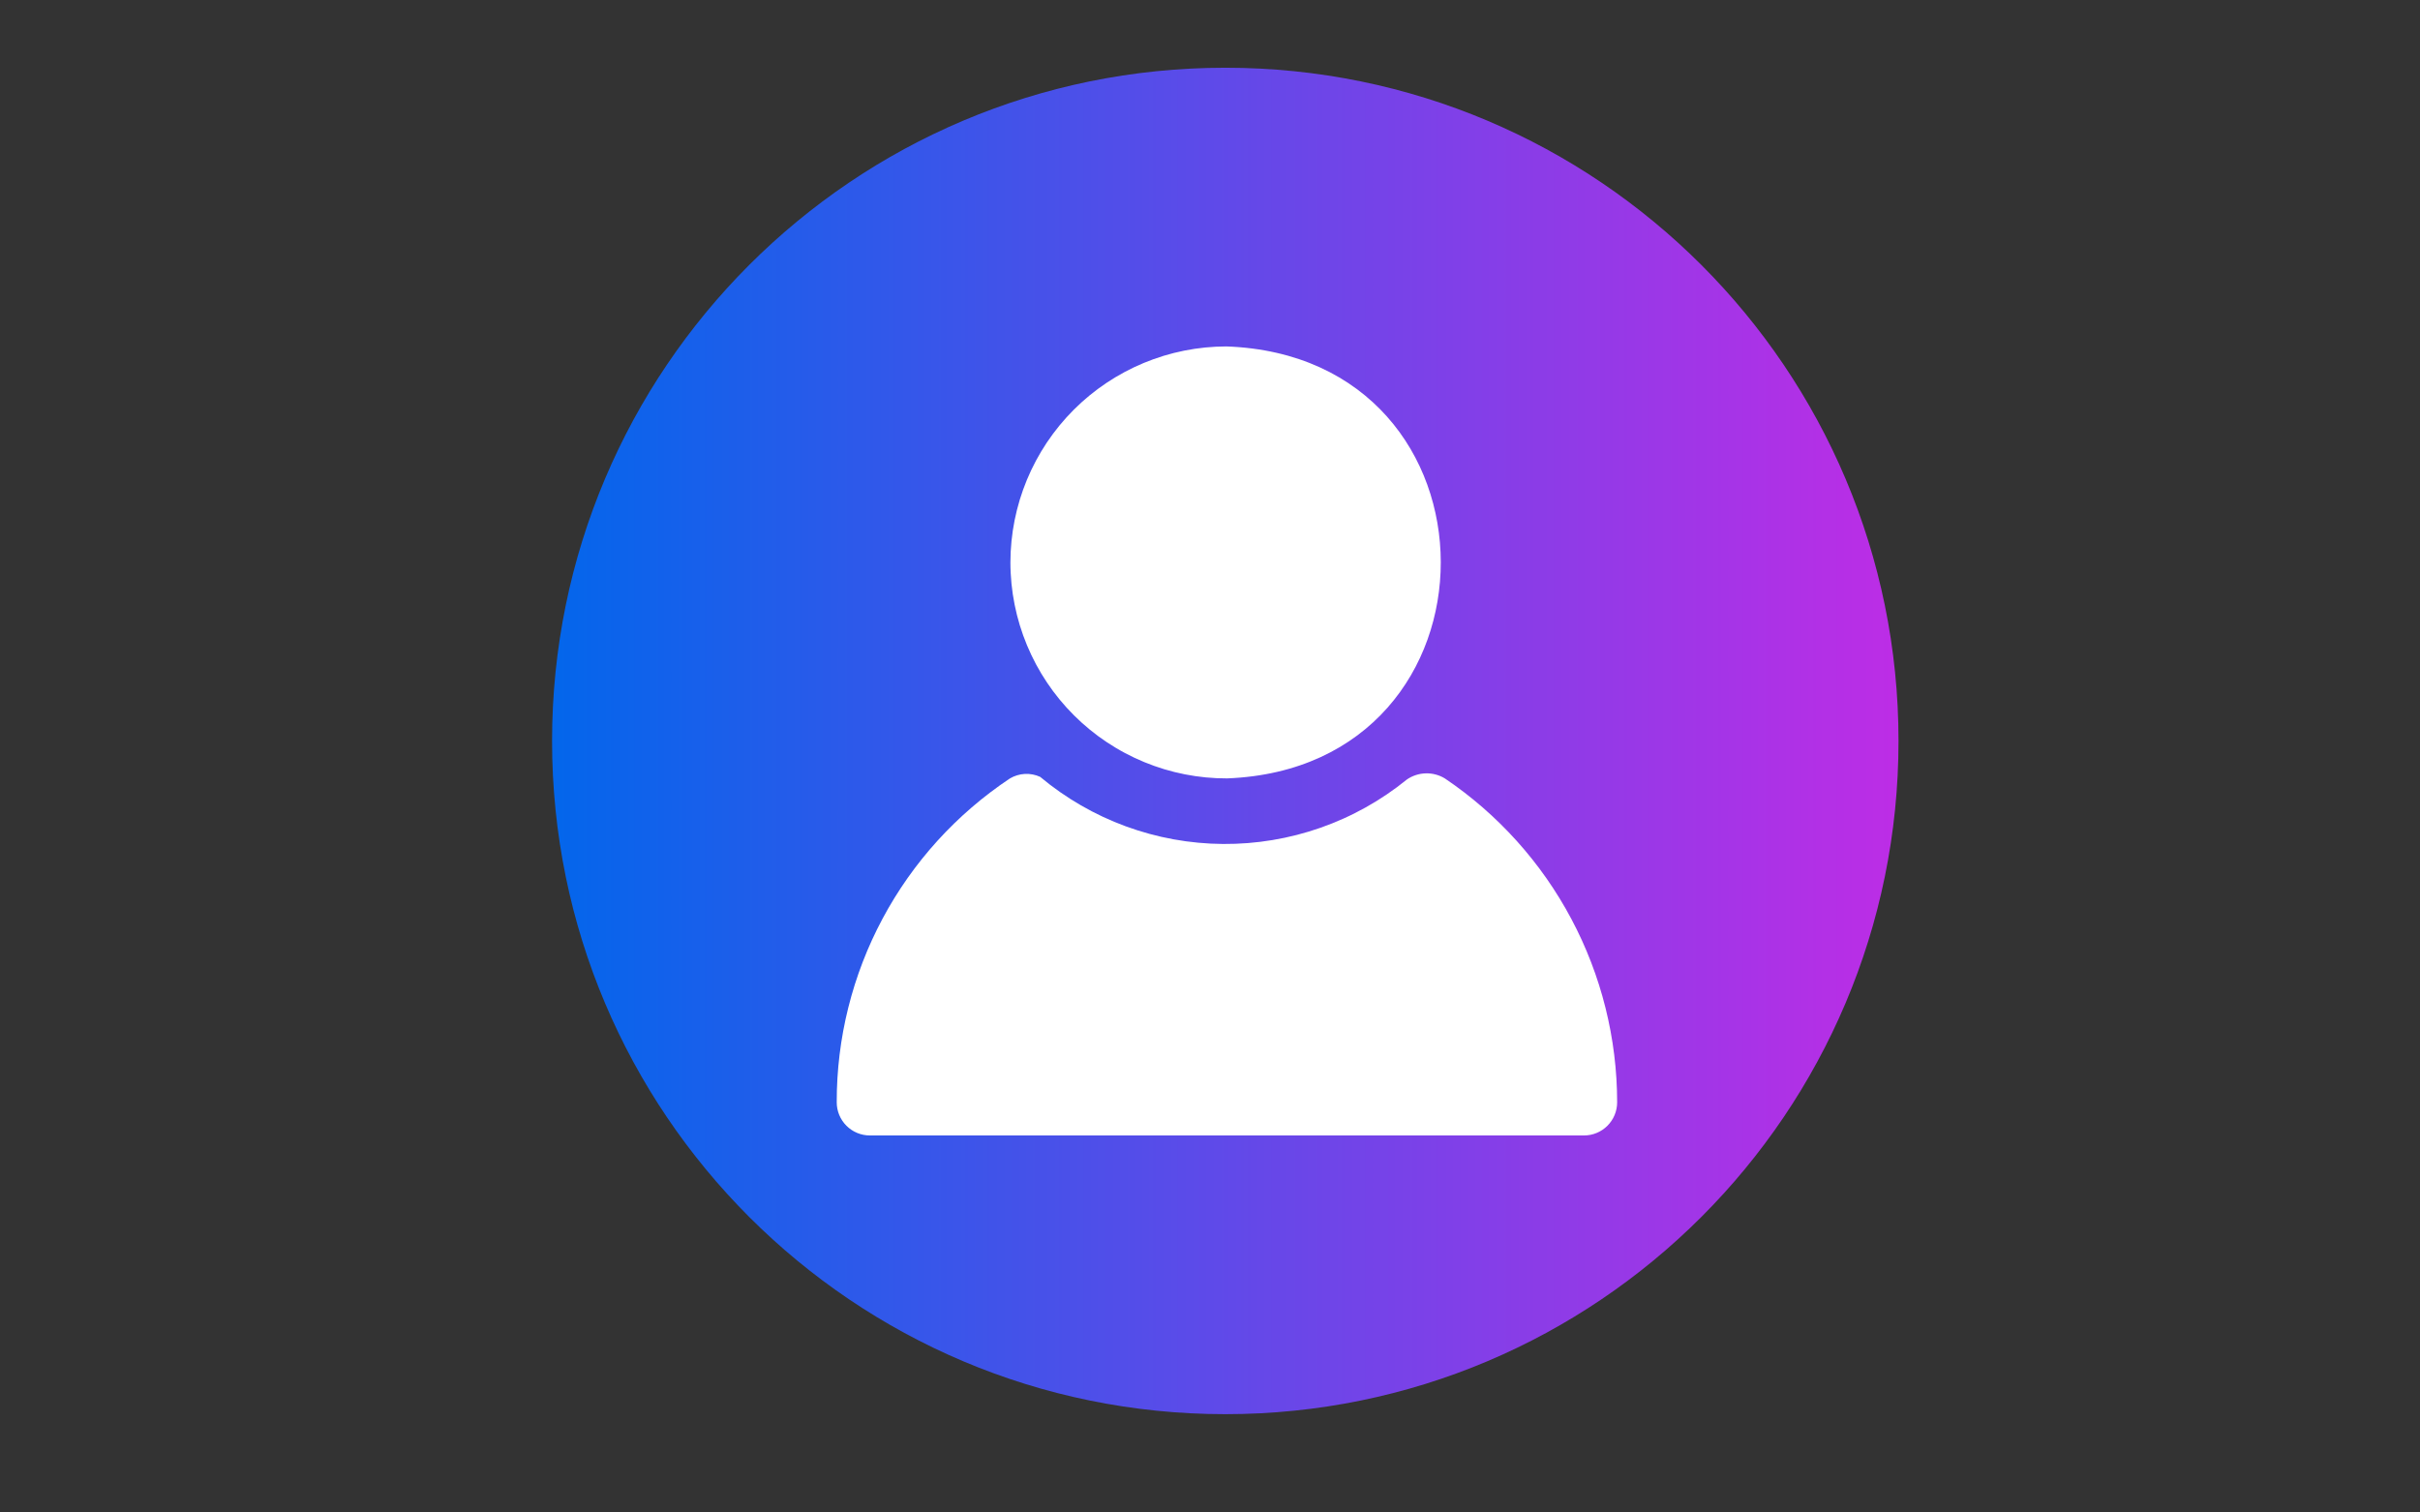 <svg xmlns="http://www.w3.org/2000/svg" xmlns:xlink="http://www.w3.org/1999/xlink" width="1280" zoomAndPan="magnify" viewBox="0 0 960 600" height="800" preserveAspectRatio="xMidYMid meet" version="1.0"><rect x="0" y="0" width="960" height="600" fill="#333333" stroke="none"/><defs><clipPath id="cbe086b99c"><path d="M 219 26.871 L 753.129 26.871 L 753.129 561 L 219 561 Z M 219 26.871 " clip-rule="nonzero"/></clipPath><clipPath id="45ad473f3b"><path d="M 486.062 26.871 C 338.566 26.871 219 146.441 219 293.938 C 219 441.434 338.566 561 486.062 561 C 633.559 561 753.129 441.434 753.129 293.938 C 753.129 146.441 633.559 26.871 486.062 26.871 Z M 486.062 26.871 " clip-rule="nonzero"/></clipPath><linearGradient x1="-0" gradientTransform="matrix(2.086, 0, 0, 2.086, 218.999, 26.872)" y1="0" x2="256" gradientUnits="userSpaceOnUse" y2="0" id="19a979d43a"><stop stop-opacity="1" stop-color="rgb(1.199%, 39.999%, 92.2%)" offset="0"/><stop stop-opacity="1" stop-color="rgb(1.483%, 39.911%, 92.191%)" offset="0.004"/><stop stop-opacity="1" stop-color="rgb(1.768%, 39.824%, 92.183%)" offset="0.008"/><stop stop-opacity="1" stop-color="rgb(2.052%, 39.737%, 92.175%)" offset="0.012"/><stop stop-opacity="1" stop-color="rgb(2.338%, 39.65%, 92.168%)" offset="0.016"/><stop stop-opacity="1" stop-color="rgb(2.623%, 39.561%, 92.16%)" offset="0.02"/><stop stop-opacity="1" stop-color="rgb(2.908%, 39.474%, 92.152%)" offset="0.023"/><stop stop-opacity="1" stop-color="rgb(3.192%, 39.386%, 92.145%)" offset="0.027"/><stop stop-opacity="1" stop-color="rgb(3.477%, 39.299%, 92.137%)" offset="0.031"/><stop stop-opacity="1" stop-color="rgb(3.761%, 39.211%, 92.128%)" offset="0.035"/><stop stop-opacity="1" stop-color="rgb(4.047%, 39.124%, 92.12%)" offset="0.039"/><stop stop-opacity="1" stop-color="rgb(4.33%, 39.037%, 92.113%)" offset="0.043"/><stop stop-opacity="1" stop-color="rgb(4.616%, 38.95%, 92.105%)" offset="0.047"/><stop stop-opacity="1" stop-color="rgb(4.901%, 38.861%, 92.097%)" offset="0.051"/><stop stop-opacity="1" stop-color="rgb(5.186%, 38.774%, 92.09%)" offset="0.055"/><stop stop-opacity="1" stop-color="rgb(5.47%, 38.686%, 92.082%)" offset="0.059"/><stop stop-opacity="1" stop-color="rgb(5.756%, 38.599%, 92.075%)" offset="0.062"/><stop stop-opacity="1" stop-color="rgb(6.039%, 38.512%, 92.067%)" offset="0.066"/><stop stop-opacity="1" stop-color="rgb(6.325%, 38.425%, 92.059%)" offset="0.07"/><stop stop-opacity="1" stop-color="rgb(6.609%, 38.336%, 92.05%)" offset="0.074"/><stop stop-opacity="1" stop-color="rgb(6.894%, 38.249%, 92.043%)" offset="0.078"/><stop stop-opacity="1" stop-color="rgb(7.179%, 38.161%, 92.035%)" offset="0.082"/><stop stop-opacity="1" stop-color="rgb(7.465%, 38.074%, 92.027%)" offset="0.086"/><stop stop-opacity="1" stop-color="rgb(7.748%, 37.987%, 92.02%)" offset="0.09"/><stop stop-opacity="1" stop-color="rgb(8.034%, 37.9%, 92.012%)" offset="0.094"/><stop stop-opacity="1" stop-color="rgb(8.318%, 37.811%, 92.004%)" offset="0.098"/><stop stop-opacity="1" stop-color="rgb(8.603%, 37.724%, 91.997%)" offset="0.102"/><stop stop-opacity="1" stop-color="rgb(8.887%, 37.636%, 91.988%)" offset="0.105"/><stop stop-opacity="1" stop-color="rgb(9.172%, 37.549%, 91.98%)" offset="0.109"/><stop stop-opacity="1" stop-color="rgb(9.457%, 37.462%, 91.972%)" offset="0.113"/><stop stop-opacity="1" stop-color="rgb(9.743%, 37.375%, 91.965%)" offset="0.117"/><stop stop-opacity="1" stop-color="rgb(10.027%, 37.286%, 91.957%)" offset="0.121"/><stop stop-opacity="1" stop-color="rgb(10.312%, 37.199%, 91.949%)" offset="0.125"/><stop stop-opacity="1" stop-color="rgb(10.596%, 37.111%, 91.942%)" offset="0.129"/><stop stop-opacity="1" stop-color="rgb(10.881%, 37.024%, 91.934%)" offset="0.133"/><stop stop-opacity="1" stop-color="rgb(11.165%, 36.937%, 91.925%)" offset="0.137"/><stop stop-opacity="1" stop-color="rgb(11.45%, 36.85%, 91.917%)" offset="0.141"/><stop stop-opacity="1" stop-color="rgb(11.736%, 36.761%, 91.91%)" offset="0.145"/><stop stop-opacity="1" stop-color="rgb(12.021%, 36.675%, 91.902%)" offset="0.148"/><stop stop-opacity="1" stop-color="rgb(12.305%, 36.586%, 91.895%)" offset="0.152"/><stop stop-opacity="1" stop-color="rgb(12.59%, 36.499%, 91.887%)" offset="0.156"/><stop stop-opacity="1" stop-color="rgb(12.874%, 36.411%, 91.879%)" offset="0.16"/><stop stop-opacity="1" stop-color="rgb(13.159%, 36.324%, 91.872%)" offset="0.164"/><stop stop-opacity="1" stop-color="rgb(13.443%, 36.237%, 91.862%)" offset="0.168"/><stop stop-opacity="1" stop-color="rgb(13.728%, 36.15%, 91.855%)" offset="0.172"/><stop stop-opacity="1" stop-color="rgb(14.014%, 36.061%, 91.847%)" offset="0.176"/><stop stop-opacity="1" stop-color="rgb(14.299%, 35.974%, 91.84%)" offset="0.18"/><stop stop-opacity="1" stop-color="rgb(14.583%, 35.886%, 91.832%)" offset="0.184"/><stop stop-opacity="1" stop-color="rgb(14.868%, 35.799%, 91.824%)" offset="0.188"/><stop stop-opacity="1" stop-color="rgb(15.152%, 35.712%, 91.817%)" offset="0.191"/><stop stop-opacity="1" stop-color="rgb(15.437%, 35.625%, 91.809%)" offset="0.195"/><stop stop-opacity="1" stop-color="rgb(15.721%, 35.536%, 91.8%)" offset="0.199"/><stop stop-opacity="1" stop-color="rgb(16.006%, 35.449%, 91.792%)" offset="0.203"/><stop stop-opacity="1" stop-color="rgb(16.292%, 35.361%, 91.785%)" offset="0.207"/><stop stop-opacity="1" stop-color="rgb(16.577%, 35.274%, 91.777%)" offset="0.211"/><stop stop-opacity="1" stop-color="rgb(16.861%, 35.187%, 91.769%)" offset="0.215"/><stop stop-opacity="1" stop-color="rgb(17.146%, 35.1%, 91.762%)" offset="0.219"/><stop stop-opacity="1" stop-color="rgb(17.43%, 35.011%, 91.754%)" offset="0.223"/><stop stop-opacity="1" stop-color="rgb(17.715%, 34.924%, 91.747%)" offset="0.227"/><stop stop-opacity="1" stop-color="rgb(17.999%, 34.836%, 91.737%)" offset="0.23"/><stop stop-opacity="1" stop-color="rgb(18.285%, 34.749%, 91.73%)" offset="0.234"/><stop stop-opacity="1" stop-color="rgb(18.57%, 34.662%, 91.722%)" offset="0.238"/><stop stop-opacity="1" stop-color="rgb(18.855%, 34.575%, 91.714%)" offset="0.242"/><stop stop-opacity="1" stop-color="rgb(19.139%, 34.486%, 91.707%)" offset="0.246"/><stop stop-opacity="1" stop-color="rgb(19.424%, 34.399%, 91.699%)" offset="0.25"/><stop stop-opacity="1" stop-color="rgb(19.708%, 34.311%, 91.692%)" offset="0.254"/><stop stop-opacity="1" stop-color="rgb(19.994%, 34.224%, 91.684%)" offset="0.258"/><stop stop-opacity="1" stop-color="rgb(20.277%, 34.137%, 91.676%)" offset="0.262"/><stop stop-opacity="1" stop-color="rgb(20.563%, 34.05%, 91.669%)" offset="0.266"/><stop stop-opacity="1" stop-color="rgb(20.848%, 33.961%, 91.66%)" offset="0.27"/><stop stop-opacity="1" stop-color="rgb(21.133%, 33.875%, 91.652%)" offset="0.273"/><stop stop-opacity="1" stop-color="rgb(21.417%, 33.786%, 91.644%)" offset="0.277"/><stop stop-opacity="1" stop-color="rgb(21.703%, 33.699%, 91.637%)" offset="0.281"/><stop stop-opacity="1" stop-color="rgb(21.986%, 33.611%, 91.629%)" offset="0.285"/><stop stop-opacity="1" stop-color="rgb(22.272%, 33.524%, 91.621%)" offset="0.289"/><stop stop-opacity="1" stop-color="rgb(22.556%, 33.437%, 91.614%)" offset="0.293"/><stop stop-opacity="1" stop-color="rgb(22.841%, 33.35%, 91.606%)" offset="0.297"/><stop stop-opacity="1" stop-color="rgb(23.126%, 33.261%, 91.597%)" offset="0.301"/><stop stop-opacity="1" stop-color="rgb(23.412%, 33.174%, 91.589%)" offset="0.305"/><stop stop-opacity="1" stop-color="rgb(23.695%, 33.086%, 91.582%)" offset="0.309"/><stop stop-opacity="1" stop-color="rgb(23.981%, 32.999%, 91.574%)" offset="0.312"/><stop stop-opacity="1" stop-color="rgb(24.265%, 32.912%, 91.566%)" offset="0.316"/><stop stop-opacity="1" stop-color="rgb(24.55%, 32.825%, 91.559%)" offset="0.32"/><stop stop-opacity="1" stop-color="rgb(24.834%, 32.736%, 91.551%)" offset="0.324"/><stop stop-opacity="1" stop-color="rgb(25.119%, 32.649%, 91.544%)" offset="0.328"/><stop stop-opacity="1" stop-color="rgb(25.404%, 32.561%, 91.534%)" offset="0.332"/><stop stop-opacity="1" stop-color="rgb(25.69%, 32.474%, 91.527%)" offset="0.336"/><stop stop-opacity="1" stop-color="rgb(25.974%, 32.387%, 91.519%)" offset="0.34"/><stop stop-opacity="1" stop-color="rgb(26.259%, 32.3%, 91.512%)" offset="0.344"/><stop stop-opacity="1" stop-color="rgb(26.543%, 32.211%, 91.504%)" offset="0.348"/><stop stop-opacity="1" stop-color="rgb(26.828%, 32.124%, 91.496%)" offset="0.352"/><stop stop-opacity="1" stop-color="rgb(27.112%, 32.036%, 91.489%)" offset="0.355"/><stop stop-opacity="1" stop-color="rgb(27.397%, 31.949%, 91.481%)" offset="0.359"/><stop stop-opacity="1" stop-color="rgb(27.682%, 31.862%, 91.472%)" offset="0.363"/><stop stop-opacity="1" stop-color="rgb(27.968%, 31.775%, 91.464%)" offset="0.367"/><stop stop-opacity="1" stop-color="rgb(28.252%, 31.686%, 91.457%)" offset="0.371"/><stop stop-opacity="1" stop-color="rgb(28.537%, 31.599%, 91.449%)" offset="0.375"/><stop stop-opacity="1" stop-color="rgb(28.821%, 31.511%, 91.441%)" offset="0.379"/><stop stop-opacity="1" stop-color="rgb(29.106%, 31.424%, 91.434%)" offset="0.383"/><stop stop-opacity="1" stop-color="rgb(29.39%, 31.337%, 91.426%)" offset="0.387"/><stop stop-opacity="1" stop-color="rgb(29.675%, 31.25%, 91.418%)" offset="0.391"/><stop stop-opacity="1" stop-color="rgb(29.961%, 31.161%, 91.409%)" offset="0.395"/><stop stop-opacity="1" stop-color="rgb(30.246%, 31.075%, 91.402%)" offset="0.398"/><stop stop-opacity="1" stop-color="rgb(30.53%, 30.986%, 91.394%)" offset="0.402"/><stop stop-opacity="1" stop-color="rgb(30.815%, 30.899%, 91.386%)" offset="0.406"/><stop stop-opacity="1" stop-color="rgb(31.099%, 30.811%, 91.379%)" offset="0.41"/><stop stop-opacity="1" stop-color="rgb(31.384%, 30.724%, 91.371%)" offset="0.414"/><stop stop-opacity="1" stop-color="rgb(31.668%, 30.637%, 91.364%)" offset="0.418"/><stop stop-opacity="1" stop-color="rgb(31.953%, 30.55%, 91.356%)" offset="0.422"/><stop stop-opacity="1" stop-color="rgb(32.239%, 30.461%, 91.347%)" offset="0.426"/><stop stop-opacity="1" stop-color="rgb(32.524%, 30.374%, 91.339%)" offset="0.43"/><stop stop-opacity="1" stop-color="rgb(32.808%, 30.286%, 91.331%)" offset="0.434"/><stop stop-opacity="1" stop-color="rgb(33.093%, 30.199%, 91.324%)" offset="0.438"/><stop stop-opacity="1" stop-color="rgb(33.377%, 30.112%, 91.316%)" offset="0.441"/><stop stop-opacity="1" stop-color="rgb(33.662%, 30.025%, 91.309%)" offset="0.445"/><stop stop-opacity="1" stop-color="rgb(33.946%, 29.936%, 91.301%)" offset="0.449"/><stop stop-opacity="1" stop-color="rgb(34.232%, 29.849%, 91.293%)" offset="0.453"/><stop stop-opacity="1" stop-color="rgb(34.517%, 29.761%, 91.286%)" offset="0.457"/><stop stop-opacity="1" stop-color="rgb(34.802%, 29.674%, 91.278%)" offset="0.461"/><stop stop-opacity="1" stop-color="rgb(35.086%, 29.587%, 91.269%)" offset="0.465"/><stop stop-opacity="1" stop-color="rgb(35.371%, 29.5%, 91.261%)" offset="0.469"/><stop stop-opacity="1" stop-color="rgb(35.655%, 29.411%, 91.254%)" offset="0.473"/><stop stop-opacity="1" stop-color="rgb(35.941%, 29.324%, 91.246%)" offset="0.477"/><stop stop-opacity="1" stop-color="rgb(36.224%, 29.236%, 91.238%)" offset="0.48"/><stop stop-opacity="1" stop-color="rgb(36.51%, 29.149%, 91.231%)" offset="0.484"/><stop stop-opacity="1" stop-color="rgb(36.795%, 29.062%, 91.223%)" offset="0.488"/><stop stop-opacity="1" stop-color="rgb(37.08%, 28.975%, 91.216%)" offset="0.492"/><stop stop-opacity="1" stop-color="rgb(37.364%, 28.886%, 91.206%)" offset="0.496"/><stop stop-opacity="1" stop-color="rgb(37.65%, 28.799%, 91.199%)" offset="0.5"/><stop stop-opacity="1" stop-color="rgb(37.933%, 28.711%, 91.191%)" offset="0.504"/><stop stop-opacity="1" stop-color="rgb(38.219%, 28.624%, 91.183%)" offset="0.508"/><stop stop-opacity="1" stop-color="rgb(38.503%, 28.535%, 91.176%)" offset="0.512"/><stop stop-opacity="1" stop-color="rgb(38.788%, 28.448%, 91.168%)" offset="0.516"/><stop stop-opacity="1" stop-color="rgb(39.073%, 28.362%, 91.161%)" offset="0.52"/><stop stop-opacity="1" stop-color="rgb(39.359%, 28.275%, 91.153%)" offset="0.523"/><stop stop-opacity="1" stop-color="rgb(39.642%, 28.186%, 91.144%)" offset="0.527"/><stop stop-opacity="1" stop-color="rgb(39.928%, 28.099%, 91.136%)" offset="0.531"/><stop stop-opacity="1" stop-color="rgb(40.211%, 28.011%, 91.129%)" offset="0.535"/><stop stop-opacity="1" stop-color="rgb(40.497%, 27.924%, 91.121%)" offset="0.539"/><stop stop-opacity="1" stop-color="rgb(40.781%, 27.837%, 91.113%)" offset="0.543"/><stop stop-opacity="1" stop-color="rgb(41.066%, 27.75%, 91.106%)" offset="0.547"/><stop stop-opacity="1" stop-color="rgb(41.351%, 27.661%, 91.098%)" offset="0.551"/><stop stop-opacity="1" stop-color="rgb(41.637%, 27.574%, 91.09%)" offset="0.555"/><stop stop-opacity="1" stop-color="rgb(41.92%, 27.486%, 91.081%)" offset="0.559"/><stop stop-opacity="1" stop-color="rgb(42.206%, 27.399%, 91.074%)" offset="0.562"/><stop stop-opacity="1" stop-color="rgb(42.49%, 27.312%, 91.066%)" offset="0.566"/><stop stop-opacity="1" stop-color="rgb(42.775%, 27.225%, 91.058%)" offset="0.57"/><stop stop-opacity="1" stop-color="rgb(43.059%, 27.136%, 91.051%)" offset="0.574"/><stop stop-opacity="1" stop-color="rgb(43.344%, 27.049%, 91.043%)" offset="0.578"/><stop stop-opacity="1" stop-color="rgb(43.629%, 26.961%, 91.035%)" offset="0.582"/><stop stop-opacity="1" stop-color="rgb(43.915%, 26.874%, 91.028%)" offset="0.586"/><stop stop-opacity="1" stop-color="rgb(44.199%, 26.787%, 91.019%)" offset="0.59"/><stop stop-opacity="1" stop-color="rgb(44.484%, 26.7%, 91.011%)" offset="0.594"/><stop stop-opacity="1" stop-color="rgb(44.768%, 26.611%, 91.003%)" offset="0.598"/><stop stop-opacity="1" stop-color="rgb(45.053%, 26.524%, 90.996%)" offset="0.602"/><stop stop-opacity="1" stop-color="rgb(45.337%, 26.436%, 90.988%)" offset="0.605"/><stop stop-opacity="1" stop-color="rgb(45.622%, 26.349%, 90.981%)" offset="0.609"/><stop stop-opacity="1" stop-color="rgb(45.908%, 26.262%, 90.973%)" offset="0.613"/><stop stop-opacity="1" stop-color="rgb(46.193%, 26.175%, 90.965%)" offset="0.617"/><stop stop-opacity="1" stop-color="rgb(46.477%, 26.086%, 90.956%)" offset="0.621"/><stop stop-opacity="1" stop-color="rgb(46.762%, 25.999%, 90.948%)" offset="0.625"/><stop stop-opacity="1" stop-color="rgb(47.046%, 25.911%, 90.941%)" offset="0.629"/><stop stop-opacity="1" stop-color="rgb(47.331%, 25.824%, 90.933%)" offset="0.633"/><stop stop-opacity="1" stop-color="rgb(47.615%, 25.735%, 90.926%)" offset="0.637"/><stop stop-opacity="1" stop-color="rgb(47.9%, 25.648%, 90.918%)" offset="0.641"/><stop stop-opacity="1" stop-color="rgb(48.186%, 25.562%, 90.91%)" offset="0.645"/><stop stop-opacity="1" stop-color="rgb(48.471%, 25.475%, 90.903%)" offset="0.648"/><stop stop-opacity="1" stop-color="rgb(48.755%, 25.386%, 90.895%)" offset="0.652"/><stop stop-opacity="1" stop-color="rgb(49.04%, 25.299%, 90.887%)" offset="0.656"/><stop stop-opacity="1" stop-color="rgb(49.324%, 25.211%, 90.878%)" offset="0.66"/><stop stop-opacity="1" stop-color="rgb(49.609%, 25.124%, 90.871%)" offset="0.664"/><stop stop-opacity="1" stop-color="rgb(49.893%, 25.037%, 90.863%)" offset="0.668"/><stop stop-opacity="1" stop-color="rgb(50.179%, 24.95%, 90.855%)" offset="0.672"/><stop stop-opacity="1" stop-color="rgb(50.464%, 24.861%, 90.848%)" offset="0.676"/><stop stop-opacity="1" stop-color="rgb(50.749%, 24.774%, 90.84%)" offset="0.68"/><stop stop-opacity="1" stop-color="rgb(51.033%, 24.686%, 90.833%)" offset="0.684"/><stop stop-opacity="1" stop-color="rgb(51.318%, 24.599%, 90.825%)" offset="0.688"/><stop stop-opacity="1" stop-color="rgb(51.602%, 24.512%, 90.816%)" offset="0.691"/><stop stop-opacity="1" stop-color="rgb(51.888%, 24.425%, 90.808%)" offset="0.695"/><stop stop-opacity="1" stop-color="rgb(52.171%, 24.336%, 90.8%)" offset="0.699"/><stop stop-opacity="1" stop-color="rgb(52.457%, 24.249%, 90.793%)" offset="0.703"/><stop stop-opacity="1" stop-color="rgb(52.74%, 24.161%, 90.785%)" offset="0.707"/><stop stop-opacity="1" stop-color="rgb(53.026%, 24.074%, 90.778%)" offset="0.711"/><stop stop-opacity="1" stop-color="rgb(53.311%, 23.987%, 90.77%)" offset="0.715"/><stop stop-opacity="1" stop-color="rgb(53.596%, 23.9%, 90.762%)" offset="0.719"/><stop stop-opacity="1" stop-color="rgb(53.88%, 23.811%, 90.753%)" offset="0.723"/><stop stop-opacity="1" stop-color="rgb(54.166%, 23.724%, 90.746%)" offset="0.727"/><stop stop-opacity="1" stop-color="rgb(54.449%, 23.636%, 90.738%)" offset="0.73"/><stop stop-opacity="1" stop-color="rgb(54.735%, 23.549%, 90.73%)" offset="0.734"/><stop stop-opacity="1" stop-color="rgb(55.019%, 23.462%, 90.723%)" offset="0.738"/><stop stop-opacity="1" stop-color="rgb(55.304%, 23.375%, 90.715%)" offset="0.742"/><stop stop-opacity="1" stop-color="rgb(55.589%, 23.286%, 90.707%)" offset="0.746"/><stop stop-opacity="1" stop-color="rgb(55.875%, 23.199%, 90.7%)" offset="0.75"/><stop stop-opacity="1" stop-color="rgb(56.158%, 23.111%, 90.691%)" offset="0.754"/><stop stop-opacity="1" stop-color="rgb(56.444%, 23.024%, 90.683%)" offset="0.758"/><stop stop-opacity="1" stop-color="rgb(56.728%, 22.935%, 90.675%)" offset="0.762"/><stop stop-opacity="1" stop-color="rgb(57.013%, 22.849%, 90.668%)" offset="0.766"/><stop stop-opacity="1" stop-color="rgb(57.297%, 22.762%, 90.66%)" offset="0.77"/><stop stop-opacity="1" stop-color="rgb(57.582%, 22.675%, 90.652%)" offset="0.773"/><stop stop-opacity="1" stop-color="rgb(57.867%, 22.586%, 90.645%)" offset="0.777"/><stop stop-opacity="1" stop-color="rgb(58.153%, 22.499%, 90.637%)" offset="0.781"/><stop stop-opacity="1" stop-color="rgb(58.437%, 22.411%, 90.628%)" offset="0.785"/><stop stop-opacity="1" stop-color="rgb(58.722%, 22.324%, 90.62%)" offset="0.789"/><stop stop-opacity="1" stop-color="rgb(59.006%, 22.237%, 90.613%)" offset="0.793"/><stop stop-opacity="1" stop-color="rgb(59.291%, 22.15%, 90.605%)" offset="0.797"/><stop stop-opacity="1" stop-color="rgb(59.575%, 22.061%, 90.598%)" offset="0.801"/><stop stop-opacity="1" stop-color="rgb(59.86%, 21.974%, 90.59%)" offset="0.805"/><stop stop-opacity="1" stop-color="rgb(60.146%, 21.886%, 90.582%)" offset="0.809"/><stop stop-opacity="1" stop-color="rgb(60.431%, 21.799%, 90.575%)" offset="0.812"/><stop stop-opacity="1" stop-color="rgb(60.715%, 21.712%, 90.565%)" offset="0.816"/><stop stop-opacity="1" stop-color="rgb(61%, 21.625%, 90.558%)" offset="0.82"/><stop stop-opacity="1" stop-color="rgb(61.284%, 21.536%, 90.55%)" offset="0.824"/><stop stop-opacity="1" stop-color="rgb(61.569%, 21.449%, 90.543%)" offset="0.828"/><stop stop-opacity="1" stop-color="rgb(61.853%, 21.361%, 90.535%)" offset="0.832"/><stop stop-opacity="1" stop-color="rgb(62.138%, 21.274%, 90.527%)" offset="0.836"/><stop stop-opacity="1" stop-color="rgb(62.424%, 21.187%, 90.52%)" offset="0.84"/><stop stop-opacity="1" stop-color="rgb(62.709%, 21.1%, 90.512%)" offset="0.844"/><stop stop-opacity="1" stop-color="rgb(62.993%, 21.011%, 90.504%)" offset="0.848"/><stop stop-opacity="1" stop-color="rgb(63.278%, 20.924%, 90.497%)" offset="0.852"/><stop stop-opacity="1" stop-color="rgb(63.562%, 20.836%, 90.488%)" offset="0.855"/><stop stop-opacity="1" stop-color="rgb(63.847%, 20.749%, 90.48%)" offset="0.859"/><stop stop-opacity="1" stop-color="rgb(64.131%, 20.662%, 90.472%)" offset="0.863"/><stop stop-opacity="1" stop-color="rgb(64.417%, 20.575%, 90.465%)" offset="0.867"/><stop stop-opacity="1" stop-color="rgb(64.702%, 20.486%, 90.457%)" offset="0.871"/><stop stop-opacity="1" stop-color="rgb(64.987%, 20.399%, 90.45%)" offset="0.875"/><stop stop-opacity="1" stop-color="rgb(65.271%, 20.311%, 90.442%)" offset="0.879"/><stop stop-opacity="1" stop-color="rgb(65.556%, 20.224%, 90.434%)" offset="0.883"/><stop stop-opacity="1" stop-color="rgb(65.84%, 20.135%, 90.425%)" offset="0.887"/><stop stop-opacity="1" stop-color="rgb(66.125%, 20.049%, 90.417%)" offset="0.891"/><stop stop-opacity="1" stop-color="rgb(66.409%, 19.962%, 90.41%)" offset="0.895"/><stop stop-opacity="1" stop-color="rgb(66.695%, 19.875%, 90.402%)" offset="0.898"/><stop stop-opacity="1" stop-color="rgb(66.98%, 19.786%, 90.395%)" offset="0.902"/><stop stop-opacity="1" stop-color="rgb(67.265%, 19.699%, 90.387%)" offset="0.906"/><stop stop-opacity="1" stop-color="rgb(67.549%, 19.611%, 90.379%)" offset="0.91"/><stop stop-opacity="1" stop-color="rgb(67.834%, 19.524%, 90.372%)" offset="0.914"/><stop stop-opacity="1" stop-color="rgb(68.118%, 19.437%, 90.363%)" offset="0.918"/><stop stop-opacity="1" stop-color="rgb(68.404%, 19.35%, 90.355%)" offset="0.922"/><stop stop-opacity="1" stop-color="rgb(68.687%, 19.261%, 90.347%)" offset="0.926"/><stop stop-opacity="1" stop-color="rgb(68.973%, 19.174%, 90.34%)" offset="0.93"/><stop stop-opacity="1" stop-color="rgb(69.258%, 19.086%, 90.332%)" offset="0.934"/><stop stop-opacity="1" stop-color="rgb(69.543%, 18.999%, 90.324%)" offset="0.938"/><stop stop-opacity="1" stop-color="rgb(69.827%, 18.912%, 90.317%)" offset="0.941"/><stop stop-opacity="1" stop-color="rgb(70.113%, 18.825%, 90.309%)" offset="0.945"/><stop stop-opacity="1" stop-color="rgb(70.396%, 18.736%, 90.3%)" offset="0.949"/><stop stop-opacity="1" stop-color="rgb(70.682%, 18.649%, 90.292%)" offset="0.953"/><stop stop-opacity="1" stop-color="rgb(70.966%, 18.561%, 90.285%)" offset="0.957"/><stop stop-opacity="1" stop-color="rgb(71.251%, 18.474%, 90.277%)" offset="0.961"/><stop stop-opacity="1" stop-color="rgb(71.536%, 18.387%, 90.269%)" offset="0.965"/><stop stop-opacity="1" stop-color="rgb(71.822%, 18.3%, 90.262%)" offset="0.969"/><stop stop-opacity="1" stop-color="rgb(72.105%, 18.211%, 90.254%)" offset="0.973"/><stop stop-opacity="1" stop-color="rgb(72.391%, 18.124%, 90.247%)" offset="0.977"/><stop stop-opacity="1" stop-color="rgb(72.675%, 18.036%, 90.237%)" offset="0.98"/><stop stop-opacity="1" stop-color="rgb(72.96%, 17.949%, 90.23%)" offset="0.984"/><stop stop-opacity="1" stop-color="rgb(73.244%, 17.862%, 90.222%)" offset="0.988"/><stop stop-opacity="1" stop-color="rgb(73.529%, 17.775%, 90.215%)" offset="0.992"/><stop stop-opacity="1" stop-color="rgb(73.814%, 17.686%, 90.207%)" offset="0.996"/><stop stop-opacity="1" stop-color="rgb(74.1%, 17.599%, 90.199%)" offset="1"/></linearGradient><clipPath id="7d15abfda1"><path d="M 331 137.293 L 642 137.293 L 642 450.793 L 331 450.793 Z M 331 137.293 " clip-rule="nonzero"/></clipPath></defs><g clip-path="url(#cbe086b99c)"><g clip-path="url(#45ad473f3b)"><path fill="url(#19a979d43a)" d="M 219 26.871 L 219 561 L 753.129 561 L 753.129 26.871 Z M 219 26.871 " fill-rule="nonzero"/></g></g><g clip-path="url(#7d15abfda1)"><path fill="#ffffff" d="M 400.824 223.117 C 400.824 221.715 400.859 220.312 400.93 218.914 C 401 217.516 401.105 216.117 401.246 214.723 C 401.383 213.328 401.555 211.938 401.762 210.551 C 401.969 209.164 402.211 207.781 402.484 206.406 C 402.758 205.035 403.066 203.668 403.41 202.309 C 403.75 200.945 404.125 199.598 404.531 198.254 C 404.941 196.914 405.379 195.582 405.855 194.266 C 406.328 192.945 406.832 191.637 407.367 190.344 C 407.906 189.047 408.473 187.766 409.074 186.5 C 409.676 185.234 410.305 183.98 410.965 182.746 C 411.629 181.508 412.316 180.289 413.039 179.09 C 413.762 177.887 414.512 176.703 415.289 175.535 C 416.066 174.371 416.875 173.227 417.711 172.102 C 418.547 170.973 419.406 169.871 420.297 168.785 C 421.188 167.703 422.102 166.641 423.043 165.602 C 423.984 164.562 424.953 163.547 425.941 162.559 C 426.934 161.566 427.949 160.598 428.988 159.656 C 430.027 158.715 431.086 157.801 432.172 156.91 C 433.254 156.023 434.359 155.16 435.484 154.324 C 436.609 153.488 437.754 152.68 438.922 151.902 C 440.086 151.121 441.27 150.371 442.473 149.652 C 443.672 148.93 444.891 148.238 446.129 147.578 C 447.363 146.918 448.617 146.285 449.883 145.684 C 451.148 145.086 452.43 144.516 453.727 143.98 C 455.02 143.441 456.328 142.938 457.648 142.465 C 458.965 141.992 460.297 141.551 461.637 141.141 C 462.98 140.734 464.328 140.359 465.688 140.016 C 467.047 139.676 468.414 139.367 469.789 139.094 C 471.164 138.816 472.543 138.578 473.93 138.371 C 475.316 138.164 476.707 137.992 478.102 137.852 C 479.5 137.711 480.895 137.609 482.297 137.539 C 483.695 137.469 485.098 137.43 486.5 137.43 C 599.738 141.434 599.961 304.441 486.789 308.789 C 485.383 308.793 483.98 308.762 482.578 308.695 C 481.172 308.633 479.773 308.531 478.375 308.398 C 476.977 308.262 475.582 308.094 474.191 307.891 C 472.801 307.688 471.418 307.449 470.039 307.18 C 468.66 306.91 467.289 306.605 465.926 306.266 C 464.562 305.926 463.211 305.555 461.863 305.152 C 460.52 304.746 459.184 304.309 457.859 303.836 C 456.539 303.367 455.227 302.863 453.926 302.328 C 452.629 301.793 451.344 301.227 450.07 300.629 C 448.801 300.031 447.547 299.402 446.305 298.742 C 445.066 298.082 443.84 297.395 442.637 296.672 C 441.43 295.953 440.242 295.203 439.07 294.426 C 437.902 293.648 436.754 292.84 435.621 292.008 C 434.492 291.172 433.383 290.309 432.297 289.422 C 431.211 288.531 430.145 287.617 429.102 286.676 C 428.059 285.734 427.039 284.766 426.047 283.773 C 425.051 282.785 424.082 281.77 423.137 280.73 C 422.191 279.688 421.27 278.629 420.379 277.543 C 419.484 276.457 418.621 275.352 417.781 274.227 C 416.941 273.098 416.133 271.953 415.352 270.785 C 414.566 269.617 413.816 268.434 413.09 267.23 C 412.367 266.023 411.672 264.805 411.008 263.566 C 410.344 262.328 409.711 261.074 409.109 259.805 C 408.508 258.535 407.938 257.254 407.398 255.957 C 406.855 254.66 406.352 253.352 405.875 252.027 C 405.398 250.707 404.957 249.375 404.547 248.031 C 404.141 246.688 403.762 245.332 403.418 243.969 C 403.078 242.609 402.766 241.238 402.492 239.859 C 402.215 238.484 401.973 237.102 401.766 235.711 C 401.559 234.32 401.387 232.93 401.246 231.531 C 401.105 230.133 401.004 228.73 400.934 227.328 C 400.859 225.926 400.824 224.523 400.824 223.117 Z M 573.215 308.832 C 572.074 308.129 570.855 307.605 569.562 307.258 C 568.273 306.91 566.957 306.754 565.617 306.789 C 564.281 306.82 562.977 307.043 561.699 307.453 C 560.426 307.863 559.238 308.449 558.133 309.203 C 556.859 310.238 555.559 311.246 554.242 312.227 C 552.922 313.207 551.582 314.156 550.223 315.078 C 548.863 316 547.484 316.895 546.086 317.758 C 544.688 318.617 543.273 319.449 541.84 320.254 C 540.406 321.055 538.953 321.824 537.488 322.562 C 536.02 323.305 534.539 324.012 533.039 324.688 C 531.543 325.363 530.031 326.004 528.504 326.613 C 526.98 327.227 525.441 327.801 523.891 328.348 C 522.34 328.891 520.781 329.402 519.207 329.879 C 517.637 330.355 516.055 330.797 514.461 331.207 C 512.871 331.613 511.273 331.988 509.664 332.328 C 508.059 332.668 506.445 332.973 504.824 333.242 C 503.203 333.512 501.578 333.75 499.945 333.949 C 498.316 334.148 496.68 334.312 495.043 334.445 C 493.406 334.574 491.766 334.668 490.125 334.727 C 488.48 334.785 486.84 334.812 485.195 334.801 C 483.555 334.789 481.91 334.742 480.27 334.66 C 478.629 334.574 476.992 334.457 475.355 334.305 C 473.719 334.152 472.09 333.965 470.461 333.742 C 468.832 333.52 467.211 333.262 465.594 332.969 C 463.977 332.676 462.367 332.348 460.766 331.984 C 459.164 331.621 457.57 331.227 455.984 330.793 C 454.398 330.363 452.824 329.898 451.258 329.398 C 449.691 328.902 448.141 328.367 446.598 327.805 C 445.055 327.238 443.523 326.641 442.008 326.008 C 440.492 325.375 438.988 324.711 437.5 324.016 C 436.012 323.32 434.539 322.59 433.082 321.832 C 431.625 321.07 430.188 320.281 428.766 319.457 C 427.344 318.637 425.938 317.785 424.551 316.902 C 423.164 316.02 421.801 315.109 420.453 314.168 C 419.105 313.227 417.781 312.258 416.477 311.258 C 415.172 310.262 413.887 309.234 412.629 308.18 C 411.676 307.742 410.688 307.426 409.656 307.23 C 408.629 307.031 407.594 306.961 406.547 307.016 C 405.5 307.07 404.477 307.25 403.477 307.555 C 402.473 307.859 401.523 308.277 400.621 308.812 C 397.988 310.562 395.41 312.395 392.891 314.305 C 390.371 316.215 387.914 318.199 385.516 320.262 C 383.117 322.324 380.785 324.457 378.52 326.66 C 376.25 328.867 374.055 331.141 371.93 333.48 C 369.801 335.82 367.75 338.227 365.773 340.691 C 363.793 343.16 361.895 345.684 360.07 348.27 C 358.25 350.855 356.508 353.492 354.848 356.184 C 353.188 358.875 351.609 361.613 350.121 364.402 C 348.629 367.191 347.223 370.023 345.906 372.898 C 344.59 375.773 343.363 378.688 342.227 381.637 C 341.09 384.59 340.043 387.57 339.09 390.586 C 338.137 393.602 337.277 396.645 336.512 399.711 C 335.746 402.777 335.074 405.867 334.496 408.977 C 333.922 412.086 333.441 415.211 333.059 418.352 C 332.676 421.488 332.391 424.637 332.199 427.793 C 332.012 430.949 331.918 434.109 331.926 437.27 C 331.922 438.137 332.008 438.992 332.176 439.84 C 332.344 440.688 332.594 441.512 332.926 442.309 C 333.254 443.109 333.66 443.867 334.141 444.586 C 334.621 445.305 335.168 445.969 335.777 446.582 C 336.391 447.191 337.055 447.738 337.773 448.219 C 338.492 448.699 339.25 449.105 340.047 449.434 C 340.848 449.766 341.672 450.016 342.52 450.184 C 343.367 450.352 344.223 450.434 345.086 450.434 L 628.348 450.434 C 629.211 450.434 630.066 450.352 630.914 450.184 C 631.762 450.016 632.586 449.766 633.387 449.434 C 634.184 449.105 634.941 448.699 635.66 448.219 C 636.379 447.738 637.047 447.191 637.656 446.582 C 638.27 445.969 638.812 445.305 639.293 444.586 C 639.773 443.867 640.18 443.109 640.512 442.309 C 640.84 441.512 641.09 440.688 641.258 439.84 C 641.426 438.992 641.512 438.137 641.512 437.27 C 641.508 434.117 641.41 430.965 641.215 427.816 C 641.02 424.664 640.73 421.523 640.344 418.395 C 639.957 415.262 639.477 412.145 638.898 409.043 C 638.324 405.941 637.652 402.859 636.887 399.797 C 636.125 396.734 635.266 393.699 634.316 390.691 C 633.367 387.684 632.328 384.707 631.195 381.762 C 630.062 378.816 628.844 375.906 627.535 373.035 C 626.227 370.164 624.832 367.336 623.348 364.551 C 621.867 361.766 620.305 359.027 618.656 356.336 C 617.008 353.645 615.277 351.008 613.469 348.422 C 611.66 345.836 609.773 343.309 607.809 340.84 C 605.844 338.371 603.809 335.961 601.699 333.617 C 599.586 331.27 597.406 328.992 595.156 326.781 C 592.906 324.566 590.594 322.426 588.215 320.355 C 585.832 318.281 583.391 316.285 580.891 314.363 C 578.387 312.441 575.828 310.598 573.215 308.832 Z M 573.215 308.832 " fill-opacity="1" fill-rule="nonzero"/></g></svg>